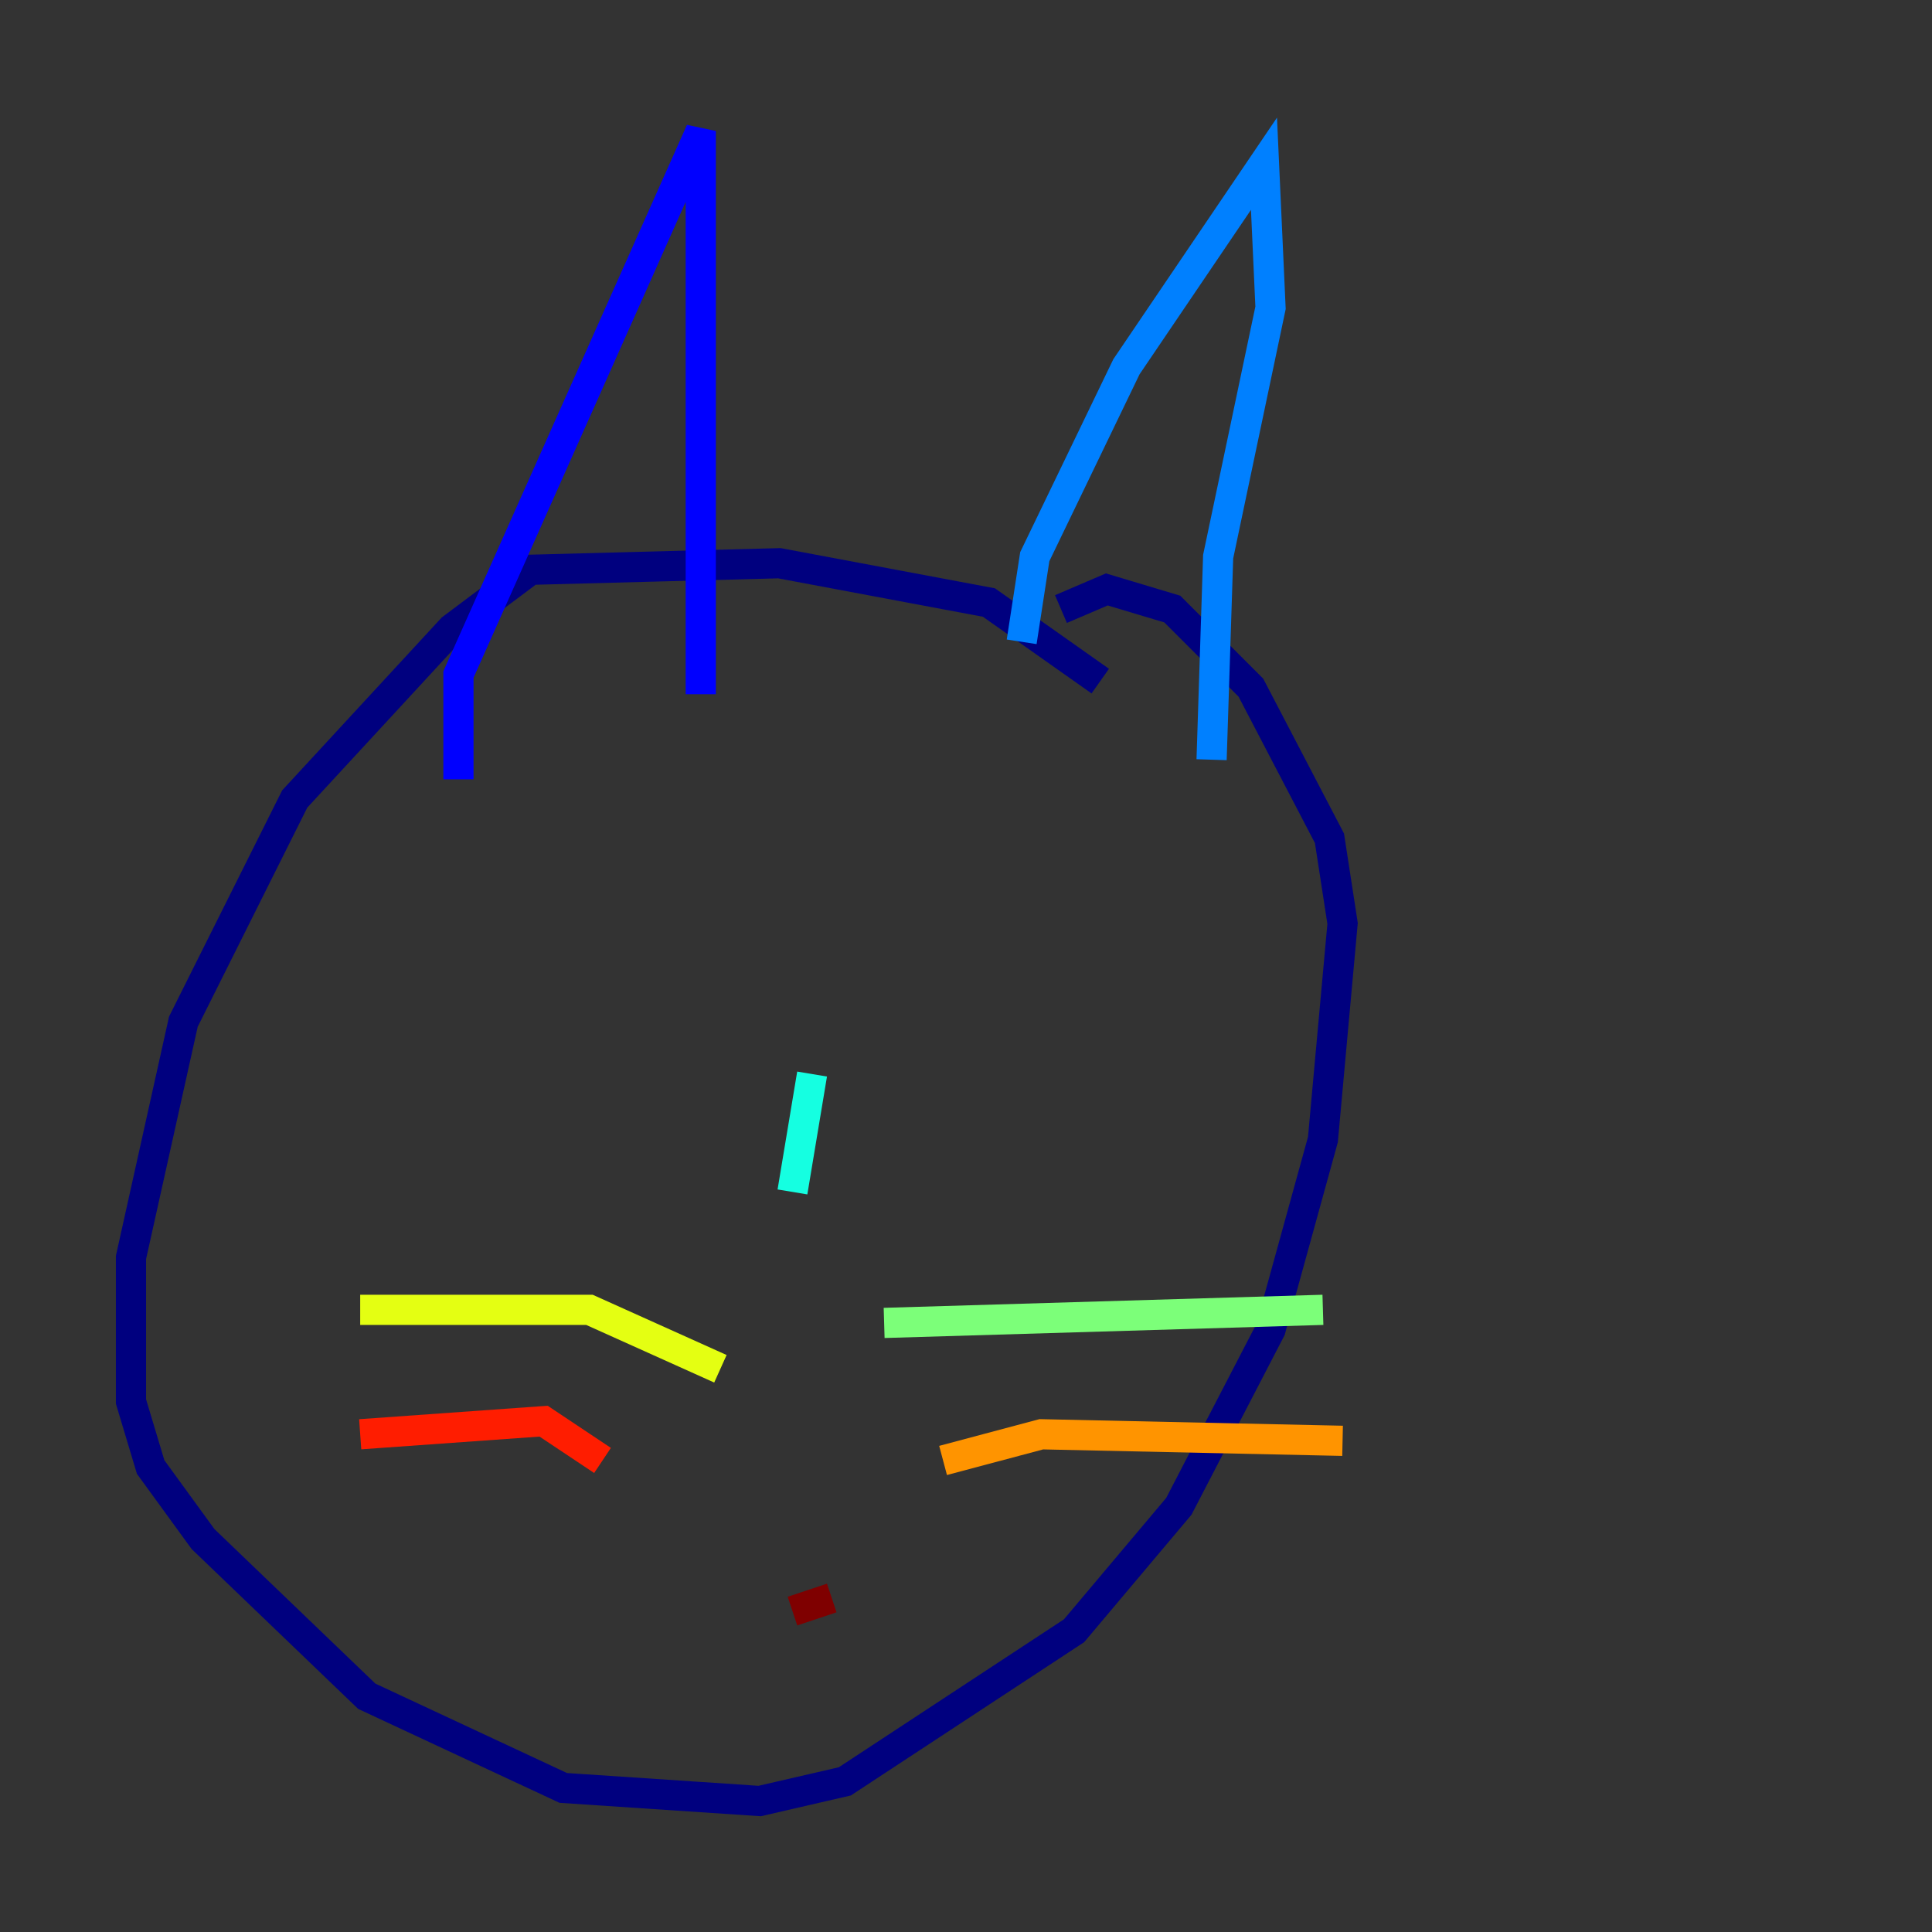 <?xml version="1.0" encoding="utf-8" ?>
<svg baseProfile="tiny" height="128" version="1.2" viewBox="0,0,128,128" width="128" xmlns="http://www.w3.org/2000/svg" xmlns:ev="http://www.w3.org/2001/xml-events" xmlns:xlink="http://www.w3.org/1999/xlink"><rect x="0" y="0" width="128" height="128" fill="#333333" stroke="none"/><defs /><polyline fill="none" points="72.895,45.125 65.519,39.919 51.634,37.315 35.146,37.749 29.939,41.654 19.525,52.936 12.149,67.688 8.678,83.308 8.678,92.854 9.98,97.193 13.451,101.966 24.298,112.38 37.315,118.454 50.332,119.322 55.973,118.02 71.159,108.041 78.102,99.797 84.176,88.081 87.647,75.498 88.949,61.18 88.081,55.539 82.875,45.559 77.668,40.352 73.329,39.051 70.291,40.352" stroke="#00007f" stroke-width="2" /><polyline fill="none" points="30.373,51.634 30.373,44.691 46.427,8.678 46.427,45.993" stroke="#0000ff" stroke-width="2" /><polyline fill="none" points="67.688,42.522 68.556,36.881 74.63,24.298 83.742,10.848 84.176,20.393 80.705,36.881 80.271,50.332" stroke="#0080ff" stroke-width="2" /><polyline fill="none" points="53.803,71.159 52.502,78.969" stroke="#15ffe1" stroke-width="2" /><polyline fill="none" points="58.576,87.647 87.647,86.78" stroke="#7cff79" stroke-width="2" /><polyline fill="none" points="47.729,90.685 39.051,86.78 23.864,86.78" stroke="#e4ff12" stroke-width="2" /><polyline fill="none" points="62.481,96.759 68.99,95.024 88.949,95.458" stroke="#ff9400" stroke-width="2" /><polyline fill="none" points="39.919,96.759 36.014,94.156 23.864,95.024" stroke="#ff1d00" stroke-width="2" /><polyline fill="none" points="52.502,106.739 55.105,105.871" stroke="#7f0000" stroke-width="2" /></svg>
